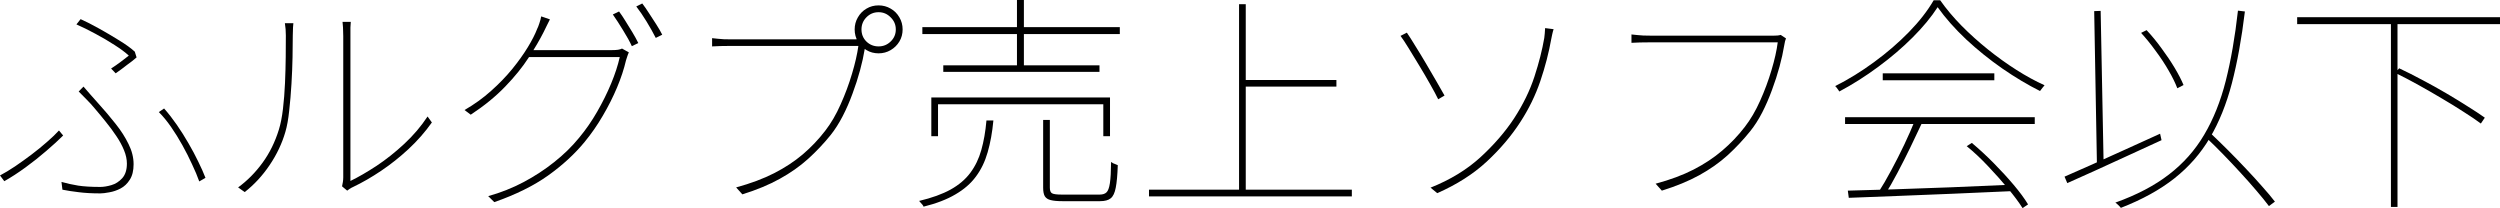 <?xml version="1.0" encoding="utf-8"?>
<svg xmlns="http://www.w3.org/2000/svg" xmlns:ev="http://www.w3.org/2001/xml-events" xmlns:xlink="http://www.w3.org/1999/xlink" version="1.1" baseProfile="full" width="20903.0" height="1740.0" viewBox="106.0 -1596.0 20903.0 1740.0">
<defs/>
<g><path d="M 1035 -1023 C 1063 -1041 1090.667 -1060.333 1118 -1081 C 1146 -1101.667 1167.667 -1118.333 1183 -1131 C 1154.333 -1157.667 1115 -1187 1065 -1219 C 1015.667 -1251 962.333 -1282.333 905 -1313 C 848.333 -1343.667 795 -1370 745 -1392 C 756.667 -1406.667 768.333 -1421.333 780 -1436 C 826 -1415.333 877.667 -1389 935 -1357 C 992.333 -1325 1048.333 -1292 1103 -1258 C 1157.667 -1224.667 1201 -1193.333 1233 -1164 C 1238 -1148 1243 -1132 1248 -1116 C 1238 -1106.667 1226 -1096.667 1212 -1086 C 1198.667 -1076 1184.333 -1065.333 1169 -1054 C 1153.667 -1042.667 1138 -1030.667 1122 -1018 C 1106 -1006 1089.667 -994.333 1073 -983 C 1060.333 -996.333 1047.667 -1009.667 1035 -1023z M 620 -75 C 664.667 -62.333 711.333 -52 760 -44 C 808.667 -36.667 870.333 -33 945 -33 C 971.667 -33 1002.333 -38 1037 -48 C 1071.667 -58 1102 -77.333 1128 -106 C 1154 -135.333 1167 -176 1167 -228 C 1167 -264 1159 -301.333 1143 -340 C 1127 -379.333 1105.667 -418.667 1079 -458 C 1052.333 -498 1023 -537.667 991 -577 C 959 -617 927 -655.667 895 -693 C 877 -715 856 -738 832 -762 C 808.667 -786.667 786 -809.667 764 -831 C 777.333 -844.667 790.667 -858.333 804 -872 C 822 -851.333 842.333 -828 865 -802 C 887.667 -776.667 909 -752.667 929 -730 C 980.333 -673.333 1028.333 -616.667 1073 -560 C 1117.667 -504 1153.667 -447.667 1181 -391 C 1209 -335 1223 -279 1223 -223 C 1223 -169 1212.333 -125.667 1191 -93 C 1170.333 -60.333 1144.667 -36 1114 -20 C 1083.333 -4 1052 6.667 1020 12 C 988.667 18 963.667 21 945 21 C 875.667 21 815.333 17.667 764 11 C 712.667 5 667.333 -2 628 -10 C 625.333 -31.667 622.667 -53.333 620 -75z M 1772 -79 C 1756.667 -122.333 1736.667 -170 1712 -222 C 1688 -274.667 1661 -328 1631 -382 C 1601 -436 1569.333 -487 1536 -535 C 1502.667 -583 1468.667 -624.333 1434 -659 C 1448.667 -669 1463.333 -679 1478 -689 C 1514 -648.333 1549.333 -603 1584 -553 C 1618.667 -503 1651.333 -451.333 1682 -398 C 1712.667 -345.333 1740 -294 1764 -244 C 1788.667 -194 1808.667 -149 1824 -109 C 1806.667 -99 1789.333 -89 1772 -79z M 634 -463 C 595.333 -424.333 548.333 -381.333 493 -334 C 438.333 -286.667 380.333 -240.667 319 -196 C 257.667 -151.333 198.667 -113 142 -81 C 130 -97 118 -113 106 -129 C 144 -149 186 -174.333 232 -205 C 278 -236.333 324 -269.333 370 -304 C 416.667 -339.333 460 -374.667 500 -410 C 540.667 -445.333 573.667 -477 599 -505 C 610.667 -491 622.333 -477 634 -463z "/>
</g>
<g><path d="M 2966 -38 C 2968.667 -50 2971 -62.333 2973 -75 C 2975 -87.667 2976 -100.333 2976 -113 C 2976 -123.667 2976 -151.333 2976 -196 C 2976 -240.667 2976 -296.667 2976 -364 C 2976 -431.333 2976 -504 2976 -582 C 2976 -660 2976 -738.333 2976 -817 C 2976 -895.667 2976 -968.667 2976 -1036 C 2976 -1103.333 2976 -1160 2976 -1206 C 2976 -1252 2976 -1281.333 2976 -1294 C 2976 -1323.333 2975.333 -1347.333 2974 -1366 C 2972.667 -1384.667 2971.333 -1400.333 2970 -1413 C 2993 -1413 3016 -1413 3039 -1413 C 3037.667 -1400.333 3036.667 -1384.667 3036 -1366 C 3036 -1347.333 3036 -1323.333 3036 -1294 C 3036 -1281.333 3036 -1250.333 3036 -1201 C 3036 -1151.667 3036 -1090.333 3036 -1017 C 3036 -944.333 3036 -865.667 3036 -781 C 3036 -697 3036 -614 3036 -532 C 3036 -450 3036 -375 3036 -307 C 3036 -239 3036 -184.667 3036 -144 C 3036 -103.333 3036 -83 3036 -83 C 3102 -115 3174.667 -157 3254 -209 C 3333.333 -261.667 3410.667 -323 3486 -393 C 3562 -463.667 3627 -540 3681 -622 C 3693 -605.333 3705 -588.667 3717 -572 C 3659.667 -491.333 3594.333 -417 3521 -349 C 3448.333 -281.667 3372.333 -221.333 3293 -168 C 3213.667 -114.667 3135.667 -69.667 3059 -33 C 3047 -27.667 3036.667 -22 3028 -16 C 3020 -10.667 3013.667 -6 3009 -2 C 2994.667 -14 2980.333 -26 2966 -38z M 2097 -29 C 2173.667 -85 2241.667 -153.667 2301 -235 C 2360.333 -316.333 2406 -409 2438 -513 C 2452.667 -560.333 2464 -618 2472 -686 C 2480 -754.667 2485.667 -826.667 2489 -902 C 2492.333 -978 2494.333 -1050.667 2495 -1120 C 2495.667 -1190 2496 -1250 2496 -1300 C 2496 -1318 2495.333 -1335.333 2494 -1352 C 2492.667 -1368.667 2490.667 -1385.333 2488 -1402 C 2511.667 -1402 2535.333 -1402 2559 -1402 C 2557.667 -1390 2556.667 -1378.333 2556 -1367 C 2556 -1355.667 2555.667 -1344.333 2555 -1333 C 2554.333 -1322.333 2554 -1311.333 2554 -1300 C 2554 -1250 2553.333 -1189.333 2552 -1118 C 2550.667 -1047.333 2547.667 -972.667 2543 -894 C 2538.333 -815.333 2532 -740.667 2524 -670 C 2516.667 -599.333 2506 -540.333 2492 -493 C 2464 -396.333 2420 -303.667 2360 -215 C 2300.667 -127 2231.333 -52 2152 10 C 2133.667 -3 2115.333 -16 2097 -29z "/>
</g>
<g><path d="M 5282 -1500 C 5298.667 -1478 5316.333 -1451.667 5335 -1421 C 5354.333 -1390.333 5373.667 -1359 5393 -1327 C 5412.333 -1295 5429 -1264.667 5443 -1236 C 5425 -1227.333 5407 -1218.667 5389 -1210 C 5371.667 -1248 5347 -1292.667 5315 -1344 C 5283.667 -1395.333 5255.333 -1439 5230 -1475 C 5247.333 -1483.333 5264.667 -1491.667 5282 -1500z M 5476 -1567 C 5494 -1543.667 5513 -1516.333 5533 -1485 C 5553.667 -1453.667 5574 -1422.333 5594 -1391 C 5614 -1359.667 5630.333 -1331.333 5643 -1306 C 5625 -1297 5607 -1288 5589 -1279 C 5567 -1322.333 5541.333 -1368 5512 -1416 C 5482.667 -1464 5454 -1506 5426 -1542 C 5442.667 -1550.333 5459.333 -1558.667 5476 -1567z M 5364 -1158 C 5359.333 -1148.667 5354.667 -1136.667 5350 -1122 C 5345.333 -1107.333 5342 -1097 5340 -1091 C 5323.333 -1019 5298.333 -943.333 5265 -864 C 5231.667 -784.667 5192 -706 5146 -628 C 5100.667 -550 5050 -477 4994 -409 C 4910.667 -307.667 4808.667 -214 4688 -128 C 4568 -42.667 4418.333 31.333 4239 94 C 4222 77.333 4205 60.667 4188 44 C 4292.667 14.667 4391 -24.333 4483 -73 C 4575 -121.667 4660.333 -177.333 4739 -240 C 4818.333 -302.667 4888 -370.667 4948 -444 C 5004 -511.333 5054.333 -584 5099 -662 C 5144.333 -740.667 5183.333 -819.333 5216 -898 C 5248.667 -976.667 5272.667 -1050.333 5288 -1119 C 5029.333 -1119 4770.667 -1119 4512 -1119 C 4523.667 -1138.333 4535.333 -1157.667 4547 -1177 C 4561 -1177 4591 -1177 4637 -1177 C 4683 -1177 4736.333 -1177 4797 -1177 C 4857.667 -1177 4918.333 -1177 4979 -1177 C 5040.333 -1177 5093.333 -1177 5138 -1177 C 5182.667 -1177 5210.667 -1177 5222 -1177 C 5244 -1177 5261.333 -1178 5274 -1180 C 5286.667 -1182 5297.667 -1185.333 5307 -1190 C 5326 -1179.333 5345 -1168.667 5364 -1158z M 4704 -1434 C 4695.333 -1417.333 4686.333 -1399.333 4677 -1380 C 4668.333 -1361.333 4660 -1344.333 4652 -1329 C 4620 -1265 4578 -1193.333 4526 -1114 C 4474.667 -1034.667 4409.333 -954 4330 -872 C 4251.333 -790 4155.333 -711.667 4042 -637 C 4024.667 -650 4007.333 -663 3990 -676 C 4072 -723.333 4146 -776.667 4212 -836 C 4278.667 -895.333 4337.667 -956.333 4389 -1019 C 4440.333 -1082.333 4483.667 -1143 4519 -1201 C 4554.333 -1259 4580.667 -1310.667 4598 -1356 C 4603.333 -1366 4609.333 -1381.333 4616 -1402 C 4623.333 -1423.333 4628.333 -1442.333 4631 -1459 C 4655.333 -1450.667 4679.667 -1442.333 4704 -1434z "/>
</g>
<g><path d="M 7309 -1350 C 7309 -1310 7322.667 -1276.333 7350 -1249 C 7378 -1221.667 7412 -1208 7452 -1208 C 7491.333 -1208 7525 -1221.667 7553 -1249 C 7581.667 -1276.333 7596 -1310 7596 -1350 C 7596 -1389.333 7581.667 -1423 7553 -1451 C 7525 -1479.667 7491.333 -1494 7452 -1494 C 7412 -1494 7378 -1479.667 7350 -1451 C 7322.667 -1423 7309 -1389.333 7309 -1350z M 7252 -1350 C 7252 -1386.667 7261 -1420.333 7279 -1451 C 7297 -1482.333 7321 -1506.667 7351 -1524 C 7381 -1542 7414.667 -1551 7452 -1551 C 7488.667 -1551 7522.333 -1542 7553 -1524 C 7583.667 -1506.667 7608 -1482.333 7626 -1451 C 7644 -1420.333 7653 -1386.667 7653 -1350 C 7653 -1312.667 7644 -1279 7626 -1249 C 7608 -1219 7583.667 -1195 7553 -1177 C 7522.333 -1159 7488.667 -1150 7452 -1150 C 7414.667 -1150 7381 -1159 7351 -1177 C 7321 -1195 7297 -1219 7279 -1249 C 7261 -1279 7252 -1312.667 7252 -1350z M 7352 -1244 C 7348 -1235.333 7345 -1227.667 7343 -1221 C 7341 -1215 7338.667 -1203 7336 -1185 C 7327.333 -1131 7314.333 -1072 7297 -1008 C 7279.667 -944 7258.667 -879 7234 -813 C 7210 -747 7182.667 -684.333 7152 -625 C 7121.333 -565.667 7088 -513.333 7052 -468 C 6993.333 -395.333 6930 -328.333 6862 -267 C 6794 -205.667 6715.333 -150.333 6626 -101 C 6537.333 -51.667 6433 -8.333 6313 29 C 6295.667 9.667 6278.333 -9.667 6261 -29 C 6383 -62.333 6489 -102 6579 -148 C 6669 -194 6749 -246.667 6819 -306 C 6889 -366 6951.333 -431.667 7006 -503 C 7054.667 -565.667 7097.667 -639.333 7135 -724 C 7173 -808.667 7204.667 -894 7230 -980 C 7256 -1066.667 7273.667 -1144 7283 -1212 C 7265 -1212 7228.333 -1212 7173 -1212 C 7118.333 -1212 7052.667 -1212 6976 -1212 C 6900 -1212 6820.333 -1212 6737 -1212 C 6653.667 -1212 6574.667 -1212 6500 -1212 C 6425.333 -1212 6362 -1212 6310 -1212 C 6258 -1212 6225.667 -1212 6213 -1212 C 6181 -1212 6153.333 -1211.667 6130 -1211 C 6107.333 -1210.333 6084 -1209.333 6060 -1208 C 6060 -1231 6060 -1254 6060 -1277 C 6076 -1275.667 6091.667 -1274 6107 -1272 C 6123 -1270 6139.667 -1268.667 6157 -1268 C 6175 -1267.333 6194.333 -1267 6215 -1267 C 6225 -1267 6250 -1267 6290 -1267 C 6330.667 -1267 6380.667 -1267 6440 -1267 C 6500 -1267 6564.333 -1267 6633 -1267 C 6702.333 -1267 6771.333 -1267 6840 -1267 C 6908.667 -1267 6972.333 -1267 7031 -1267 C 7089.667 -1267 7138.667 -1267 7178 -1267 C 7218 -1267 7242.667 -1267 7252 -1267 C 7262 -1267 7271 -1267.333 7279 -1268 C 7287.667 -1268.667 7297.333 -1270.333 7308 -1273 C 7322.667 -1263.333 7337.333 -1253.667 7352 -1244z "/>
</g>
<g><path d="M 7818 -1369 C 8368.333 -1369 8918.667 -1369 9469 -1369 C 9469 -1349.667 9469 -1330.333 9469 -1311 C 8918.667 -1311 8368.333 -1311 7818 -1311 C 7818 -1330.333 7818 -1349.667 7818 -1369z M 7993 -1050 C 8428.333 -1050 8863.667 -1050 9299 -1050 C 9299 -1031.667 9299 -1013.333 9299 -995 C 8863.667 -995 8428.333 -995 7993 -995 C 7993 -1013.333 7993 -1031.667 7993 -1050z M 7893 -781 C 8391 -781 8889 -781 9387 -781 C 9387 -673 9387 -565 9387 -457 C 9368.333 -457 9349.667 -457 9331 -457 C 9331 -546 9331 -635 9331 -724 C 8870.333 -724 8409.667 -724 7949 -724 C 7949 -635 7949 -546 7949 -457 C 7930.333 -457 7911.667 -457 7893 -457 C 7893 -565 7893 -673 7893 -781z M 8609 -1596 C 8628.333 -1596 8647.667 -1596 8667 -1596 C 8667 -1406.333 8667 -1216.667 8667 -1027 C 8647.667 -1027 8628.333 -1027 8609 -1027 C 8609 -1216.667 8609 -1406.333 8609 -1596z M 8828 -593 C 8846.667 -593 8865.333 -593 8884 -593 C 8884 -404.333 8884 -215.667 8884 -27 C 8884 -2.333 8890 13.333 8902 20 C 8914 27.333 8941.333 31 8984 31 C 8994 31 9013.333 31 9042 31 C 9070.667 31 9102.333 31 9137 31 C 9171.667 31 9204.333 31 9235 31 C 9265.667 31 9287.333 31 9300 31 C 9326 31 9345.333 24.667 9358 12 C 9370.667 0 9380 -25.333 9386 -64 C 9392 -103.333 9395.333 -162.667 9396 -242 C 9401.333 -238 9407 -234.333 9413 -231 C 9419.667 -228.333 9426.333 -225.667 9433 -223 C 9440.333 -220.333 9446.667 -217.667 9452 -215 C 9449.333 -133 9443.667 -70.333 9435 -27 C 9427 16.333 9413 46 9393 62 C 9373.667 78 9344 86 9304 86 C 9296.667 86 9277.667 86 9247 86 C 9216.333 86 9182 86 9144 86 C 9106 86 9072 86 9042 86 C 9012 86 8994 86 8988 86 C 8946.667 86 8914.333 83 8891 77 C 8868.333 71.667 8852 61 8842 45 C 8832.667 29 8828 5 8828 -27 C 8828 -215.667 8828 -404.333 8828 -593z M 8354 -589 C 8373.333 -589 8392.667 -589 8412 -589 C 8402.667 -489.667 8386.667 -401 8364 -323 C 8342 -245.667 8309.333 -178 8266 -120 C 8223.333 -62 8166.333 -12.333 8095 29 C 8024.333 71 7935.333 105.333 7828 132 C 7826.667 127.333 7823.667 122 7819 116 C 7814.333 110.667 7809.333 105 7804 99 C 7799.333 93 7795 88 7791 84 C 7897.667 58.667 7985.333 27 8054 -11 C 8123.333 -49.667 8178.333 -96.333 8219 -151 C 8260.333 -206.333 8291 -270 8311 -342 C 8331.667 -414.667 8346 -497 8354 -589z "/>
</g>
<g><path d="M 10500 -927 C 10760 -927 11020 -927 11280 -927 C 11280 -908.667 11280 -890.333 11280 -872 C 11020 -872 10760 -872 10500 -872 C 10500 -890.333 10500 -908.667 10500 -927z M 9713 -10 C 10278.333 -10 10843.667 -10 11409 -10 C 11409 8.667 11409 27.333 11409 46 C 10843.667 46 10278.333 46 9713 46 C 9713 27.333 9713 8.667 9713 -10z M 10466 -1561 C 10484.667 -1561 10503.333 -1561 10522 -1561 C 10522 -1035.667 10522 -510.333 10522 15 C 10503.333 15 10484.667 15 10466 15 C 10466 -510.333 10466 -1035.667 10466 -1561z "/>
</g>
<g><path d="M 12067 -27 C 12231 -92.333 12370 -177 12484 -281 C 12598 -385.667 12692 -494.333 12766 -607 C 12841.333 -723 12898 -839.333 12936 -956 C 12974 -1072.667 13001.333 -1180.333 13018 -1279 C 13019.333 -1285 13020.667 -1297.333 13022 -1316 C 13024 -1334.667 13025 -1349.667 13025 -1361 C 13048.667 -1358 13072.333 -1355 13096 -1352 C 13091.333 -1338 13087.333 -1323 13084 -1307 C 13080.667 -1291 13078.333 -1279.667 13077 -1273 C 13056.333 -1156.333 13025.667 -1038 12985 -918 C 12944.333 -798.667 12888.667 -684.667 12818 -576 C 12742.667 -459.333 12648.667 -348.667 12536 -244 C 12423.333 -140 12285.667 -52.333 12123 19 C 12104.333 3.667 12085.667 -11.667 12067 -27z M 11869 -1323 C 11888.333 -1295 11912.333 -1257.333 11941 -1210 C 11970.333 -1163.333 12000.667 -1113.333 12032 -1060 C 12063.333 -1007.333 12092.333 -957.667 12119 -911 C 12145.667 -864.333 12167.333 -826.333 12184 -797 C 12166.333 -786.667 12148.667 -776.333 12131 -766 C 12114.333 -800.667 12091.667 -843 12063 -893 C 12035 -943 12005 -994.333 11973 -1047 C 11941 -1100.333 11911.333 -1149 11884 -1193 C 11856.667 -1237.667 11834 -1272 11816 -1296 C 11833.667 -1305 11851.333 -1314 11869 -1323z "/>
</g>
<g><path d="M 15039 -1275 C 15035.667 -1265.667 15033 -1257.667 15031 -1251 C 15029 -1245 15026.667 -1233 15024 -1215 C 15015.333 -1161.667 15002.333 -1103 14985 -1039 C 14967.667 -975 14946.667 -910 14922 -844 C 14898 -778 14870.667 -715 14840 -655 C 14809.333 -595.667 14776 -543.667 14740 -499 C 14681.333 -426.333 14618 -359 14550 -297 C 14482 -235.667 14403.333 -180.333 14314 -131 C 14225.333 -82.333 14121 -39.333 14001 -2 C 13983.667 -21.333 13966.333 -40.667 13949 -60 C 14070.333 -92.667 14176 -132 14266 -178 C 14356.667 -224.667 14436.667 -277.667 14506 -337 C 14576 -396.333 14638.667 -462 14694 -534 C 14742.667 -596.667 14785.667 -670 14823 -754 C 14861 -838.667 14892.667 -924 14918 -1010 C 14944 -1096.667 14961.333 -1174 14970 -1242 C 14952 -1242 14915.333 -1242 14860 -1242 C 14805.333 -1242 14740 -1242 14664 -1242 C 14588 -1242 14508.333 -1242 14425 -1242 C 14341.667 -1242 14262.667 -1242 14188 -1242 C 14113.333 -1242 14050 -1242 13998 -1242 C 13946 -1242 13913.667 -1242 13901 -1242 C 13869 -1242 13841.333 -1241.667 13818 -1241 C 13795.333 -1240.333 13771.667 -1239.333 13747 -1238 C 13747 -1261.333 13747 -1284.667 13747 -1308 C 13763.667 -1306.667 13779.667 -1305 13795 -1303 C 13810.333 -1301 13827 -1299.667 13845 -1299 C 13863 -1298.333 13882.333 -1298 13903 -1298 C 13913 -1298 13938 -1298 13978 -1298 C 14018.667 -1298 14068.667 -1298 14128 -1298 C 14188 -1298 14252.333 -1298 14321 -1298 C 14390.333 -1298 14459 -1298 14527 -1298 C 14595.667 -1298 14659.333 -1298 14718 -1298 C 14777.333 -1298 14826.667 -1298 14866 -1298 C 14906 -1298 14930.667 -1298 14940 -1298 C 14950 -1298 14959 -1298.333 14967 -1299 C 14975.667 -1299.667 14985 -1301.333 14995 -1304 C 15009.667 -1294.333 15024.333 -1284.667 15039 -1275z "/>
</g>
<g><path d="M 15556 -2 C 15664.667 -4.667 15793 -8.333 15941 -13 C 16089.667 -18.333 16249 -24 16419 -30 C 16589.667 -36.667 16760.667 -44 16932 -52 C 16931.667 -34 16931.333 -16 16931 2 C 16764.333 9.333 16597.333 16.667 16430 24 C 16263.333 31.333 16105.333 37.667 15956 43 C 15806.667 49 15676 54 15564 58 C 15561.333 38 15558.667 18 15556 -2z M 15533 -616 C 16061.667 -616 16590.333 -616 17119 -616 C 17119 -597 17119 -578 17119 -559 C 16590.333 -559 16061.667 -559 15533 -559 C 15533 -578 15533 -597 15533 -616z M 15848 -983 C 16159 -983 16470 -983 16781 -983 C 16781 -963.667 16781 -944.333 16781 -925 C 16470 -925 16159 -925 15848 -925 C 15848 -944.333 15848 -963.667 15848 -983z M 16115 -584 C 16134.667 -577.333 16154.333 -570.667 16174 -564 C 16144.667 -501.333 16112.667 -434 16078 -362 C 16043.333 -290.667 16007.667 -220.333 15971 -151 C 15935 -82.333 15899.667 -21 15865 33 C 15847 26.333 15829 19.667 15811 13 C 15845.667 -40.333 15881.667 -102 15919 -172 C 15957 -242.667 15993.333 -314.333 16028 -387 C 16062.667 -460.333 16091.667 -526 16115 -584z M 16550 -374 C 16564.333 -383 16578.667 -392 16593 -401 C 16654.333 -349.667 16715.333 -293.333 16776 -232 C 16836.667 -170.667 16892.333 -110 16943 -50 C 16993.667 10 17033.667 64.333 17063 113 C 17047.667 123.333 17032.333 133.667 17017 144 C 16986.333 95.333 16945.667 40.667 16895 -20 C 16844.333 -80.667 16789.333 -142.333 16730 -205 C 16670.667 -268.333 16610.667 -324.667 16550 -374z M 16307 -1536 C 16254.333 -1454 16184.667 -1369.667 16098 -1283 C 16012 -1197 15916 -1115 15810 -1037 C 15704.667 -959 15596.333 -890.333 15485 -831 C 15482.333 -836.333 15479 -841.333 15475 -846 C 15471 -851.333 15467 -856.667 15463 -862 C 15459.667 -867.333 15455.333 -872 15450 -876 C 15561.333 -932 15670 -999 15776 -1077 C 15882.667 -1155 15979.333 -1238.333 16066 -1327 C 16153.333 -1416.333 16222.667 -1505.333 16274 -1594 C 16292 -1594 16310 -1594 16328 -1594 C 16378.667 -1522 16438.333 -1451 16507 -1381 C 16575.667 -1311.667 16649 -1245.667 16727 -1183 C 16805 -1120.333 16884.333 -1063.333 16965 -1012 C 17045.667 -960.667 17124.333 -917.667 17201 -883 C 17196.333 -878.333 17190 -870.667 17182 -860 C 17174.667 -850 17168.333 -841.667 17163 -835 C 17060.333 -886.333 16955.333 -949 16848 -1023 C 16740.667 -1097.667 16639.667 -1179 16545 -1267 C 16451 -1355.667 16371.667 -1445.333 16307 -1536z "/>
</g>
<g><path d="M 18008 -1321 C 18023.333 -1328.667 18038.667 -1336.333 18054 -1344 C 18097.333 -1298 18139 -1247.333 18179 -1192 C 18219.667 -1137.333 18256 -1083.333 18288 -1030 C 18320 -976.667 18345 -928.333 18363 -885 C 18345.667 -876 18328.333 -867 18311 -858 C 18294.333 -902 18270.333 -951 18239 -1005 C 18207.667 -1059.667 18171.667 -1114.333 18131 -1169 C 18091 -1224.333 18050 -1275 18008 -1321z M 17368 -119 C 17433.333 -147 17509 -180.333 17595 -219 C 17681.667 -258.333 17774 -300 17872 -344 C 17970 -388.667 18068.333 -433.333 18167 -478 C 18171 -460 18175 -442 18179 -424 C 18086.333 -382 17992.667 -339 17898 -295 C 17803.333 -251.667 17712.333 -210 17625 -170 C 17538.333 -130.667 17460.333 -95.667 17391 -65 C 17383.333 -83 17375.667 -101 17368 -119z M 18547 -451 C 18561.667 -460.667 18576.333 -470.333 18591 -480 C 18638.333 -435.333 18687.333 -387.667 18738 -337 C 18788.667 -286.333 18838.333 -235 18887 -183 C 18935.667 -131.667 18980.667 -82.333 19022 -35 C 19064 11.667 19099 53.333 19127 90 C 19110.333 102.333 19093.667 114.667 19077 127 C 19049 89.667 19014.667 47.333 18974 0 C 18934 -47.333 18890 -97 18842 -149 C 18794 -201.667 18744.667 -254 18694 -306 C 18643.333 -358 18594.333 -406.333 18547 -451z M 18818 -1507 C 18837.333 -1504.667 18856.667 -1502.333 18876 -1500 C 18848.667 -1273.333 18812.333 -1073 18767 -899 C 18721.667 -725.667 18660.333 -573.667 18583 -443 C 18506.333 -313 18407.667 -200.333 18287 -105 C 18166.333 -9.667 18017 72.667 17839 142 C 17836.333 138 17832 133 17826 127 C 17820.667 121.667 17815 116.333 17809 111 C 17803 106.333 17797.667 102 17793 98 C 17971.667 34 18121 -44.333 18241 -137 C 18361.667 -229.667 18460 -340.667 18536 -470 C 18612.667 -599.333 18672.667 -749.333 18716 -920 C 18759.333 -1091.333 18793.333 -1287 18818 -1507z M 17616 -1503 C 17634 -1503.667 17652 -1504.333 17670 -1505 C 17678.333 -1075 17686.667 -645 17695 -215 C 17676.333 -214.333 17657.667 -213.667 17639 -213 C 17631.333 -643 17623.667 -1073 17616 -1503z "/>
</g>
<g><path d="M 19313 -1452 C 19878.333 -1452 20443.667 -1452 21009 -1452 C 21009 -1432.667 21009 -1413.333 21009 -1394 C 20443.667 -1394 19878.333 -1394 19313 -1394 C 19313 -1413.333 19313 -1432.667 19313 -1452z M 20097 -1432 C 20115.333 -1432 20133.667 -1432 20152 -1432 C 20152 -910 20152 -388 20152 134 C 20133.667 134 20115.333 134 20097 134 C 20097 -388 20097 -910 20097 -1432z M 20133 -987 C 20144 -999.667 20155 -1012.333 20166 -1025 C 20228.667 -995.667 20293.333 -963 20360 -927 C 20427.333 -891.667 20493.333 -855 20558 -817 C 20622.667 -779 20682.667 -742.333 20738 -707 C 20794 -672.333 20842 -640.667 20882 -612 C 20871 -595.667 20860 -579.333 20849 -563 C 20809.667 -592.333 20762 -624.667 20706 -660 C 20650.667 -696 20590.667 -733 20526 -771 C 20461.333 -809.667 20395.333 -847.667 20328 -885 C 20260.667 -922.333 20195.667 -956.333 20133 -987z "/>
</g>
</svg>
